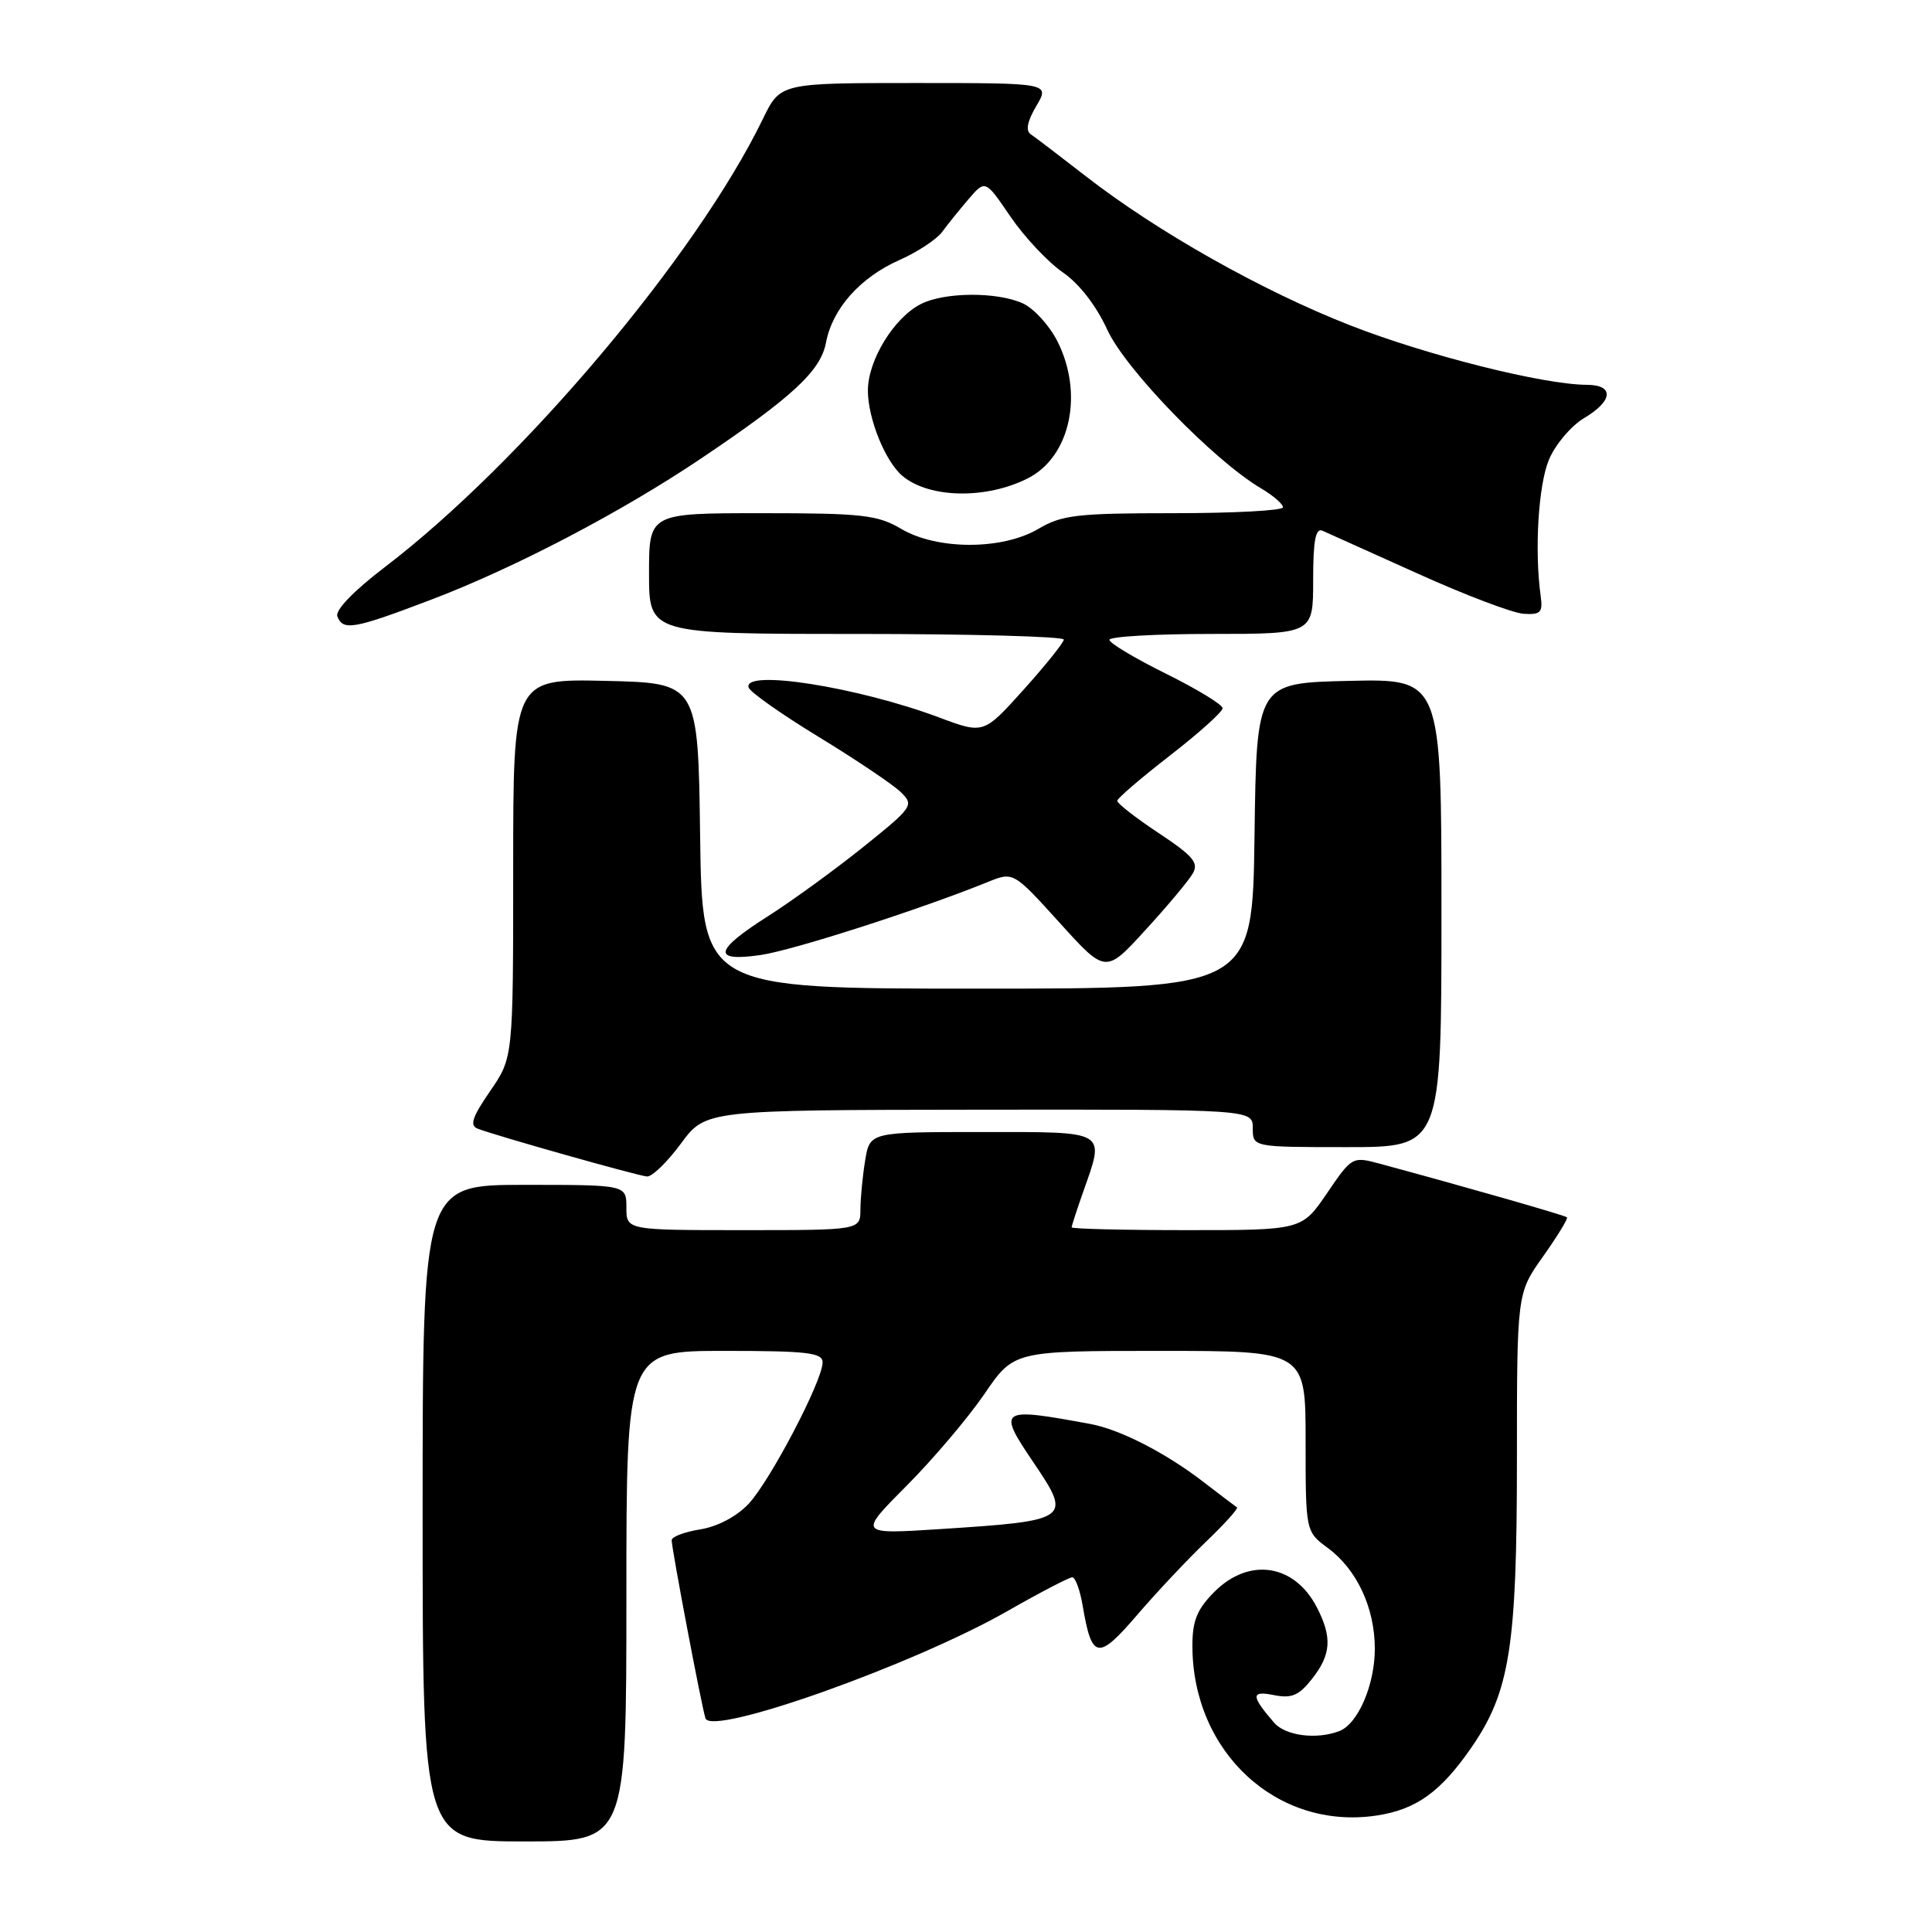 <?xml version="1.0" encoding="UTF-8" standalone="no"?>
<!DOCTYPE svg PUBLIC "-//W3C//DTD SVG 1.1//EN" "http://www.w3.org/Graphics/SVG/1.1/DTD/svg11.dtd" >
<svg xmlns="http://www.w3.org/2000/svg" xmlns:xlink="http://www.w3.org/1999/xlink" version="1.1" viewBox="0 0 256 256">
 <g >
 <path fill="currentColor"
d=" M 83.00 211.50 C 83.00 179.00 83.00 179.00 96.00 179.00 C 106.98 179.00 109.00 179.24 109.00 180.52 C 109.00 182.95 102.05 196.22 99.19 199.27 C 97.62 200.94 95.08 202.28 92.79 202.65 C 90.71 202.98 89.00 203.63 89.00 204.08 C 89.00 205.23 92.99 226.24 93.48 227.69 C 94.30 230.09 120.92 220.64 133.45 213.50 C 137.79 211.02 141.68 209.00 142.08 209.00 C 142.49 209.00 143.11 210.70 143.46 212.77 C 144.67 219.90 145.48 220.04 150.67 214.00 C 153.27 210.97 157.40 206.58 159.85 204.24 C 162.30 201.89 164.13 199.86 163.90 199.73 C 163.68 199.59 161.69 198.08 159.48 196.38 C 154.48 192.52 148.43 189.42 144.50 188.69 C 132.35 186.44 132.09 186.62 137.02 193.90 C 142.04 201.32 141.78 201.50 124.61 202.61 C 113.72 203.31 113.72 203.31 120.11 196.89 C 123.63 193.36 128.26 187.89 130.42 184.74 C 134.33 179.00 134.33 179.00 153.67 179.00 C 173.00 179.00 173.00 179.00 173.00 190.97 C 173.00 202.94 173.00 202.94 175.96 205.13 C 179.80 207.97 182.17 213.06 182.17 218.47 C 182.17 223.26 179.94 228.43 177.46 229.38 C 174.43 230.54 170.31 230.00 168.81 228.25 C 165.74 224.68 165.74 224.00 168.80 224.61 C 171.15 225.08 172.11 224.67 173.85 222.46 C 176.39 219.24 176.54 216.95 174.49 212.98 C 171.52 207.23 165.52 206.32 160.92 210.92 C 158.62 213.23 158.00 214.74 158.00 218.06 C 158.00 232.18 169.23 242.54 182.39 240.57 C 187.66 239.78 190.91 237.44 195.00 231.51 C 200.06 224.15 201.00 218.19 201.00 193.47 C 201.00 171.35 201.00 171.35 204.47 166.48 C 206.37 163.79 207.80 161.46 207.63 161.30 C 207.37 161.04 194.48 157.35 182.84 154.20 C 179.20 153.22 179.14 153.25 175.84 158.10 C 172.50 163.00 172.50 163.00 157.25 163.00 C 148.86 163.00 142.00 162.83 142.00 162.63 C 142.00 162.42 142.68 160.34 143.50 158.00 C 146.43 149.70 146.92 150.00 130.13 150.00 C 115.26 150.00 115.26 150.00 114.64 153.75 C 114.30 155.81 114.02 158.74 114.01 160.25 C 114.00 163.00 114.00 163.00 98.50 163.00 C 83.00 163.00 83.00 163.00 83.00 160.00 C 83.00 157.00 83.00 157.00 69.50 157.00 C 56.00 157.00 56.00 157.00 56.00 200.50 C 56.00 244.00 56.00 244.00 69.50 244.00 C 83.00 244.00 83.00 244.00 83.00 211.50 Z  M 90.22 151.54 C 93.50 147.08 93.50 147.08 129.75 147.04 C 166.00 147.00 166.00 147.00 166.00 149.50 C 166.00 152.00 166.00 152.00 178.50 152.00 C 191.00 152.00 191.00 152.00 191.00 120.97 C 191.00 89.94 191.00 89.94 178.75 90.22 C 166.50 90.50 166.50 90.50 166.23 110.75 C 165.96 131.00 165.96 131.00 129.50 131.00 C 93.04 131.00 93.04 131.00 92.77 110.75 C 92.50 90.50 92.50 90.50 80.25 90.22 C 68.00 89.94 68.00 89.94 68.00 115.04 C 68.00 140.14 68.00 140.14 64.94 144.58 C 62.56 148.04 62.20 149.14 63.31 149.56 C 65.77 150.51 84.44 155.78 85.72 155.89 C 86.39 155.95 88.41 153.99 90.22 151.54 Z  M 158.03 115.77 C 158.88 114.34 158.13 113.44 153.52 110.38 C 150.48 108.37 148.02 106.44 148.04 106.11 C 148.06 105.77 151.21 103.07 155.04 100.10 C 158.87 97.13 162.00 94.32 162.00 93.84 C 162.00 93.37 158.62 91.31 154.50 89.27 C 150.38 87.23 147.00 85.21 147.00 84.78 C 147.00 84.35 153.07 84.00 160.50 84.00 C 174.00 84.00 174.00 84.00 174.00 76.89 C 174.00 71.59 174.32 69.92 175.25 70.33 C 175.94 70.63 181.62 73.19 187.89 76.02 C 194.15 78.85 200.45 81.24 201.89 81.33 C 204.13 81.48 204.45 81.15 204.15 79.00 C 203.31 72.90 203.84 64.20 205.26 60.87 C 206.11 58.87 208.20 56.41 209.90 55.40 C 213.75 53.12 213.92 51.00 210.25 50.99 C 204.49 50.96 189.08 47.09 178.96 43.13 C 167.26 38.56 153.32 30.70 143.85 23.33 C 140.43 20.68 137.16 18.18 136.58 17.79 C 135.87 17.32 136.12 16.07 137.32 14.04 C 139.11 11.00 139.11 11.00 121.26 11.00 C 103.40 11.00 103.40 11.00 101.09 15.75 C 92.32 33.83 69.16 61.29 50.96 75.17 C 46.87 78.29 44.39 80.86 44.70 81.67 C 45.45 83.62 46.86 83.37 57.16 79.45 C 68.24 75.23 82.31 67.87 92.87 60.77 C 105.01 52.61 108.75 49.14 109.45 45.39 C 110.30 40.89 113.98 36.76 119.19 34.45 C 121.56 33.40 124.11 31.72 124.85 30.72 C 125.58 29.71 127.17 27.75 128.37 26.35 C 130.56 23.81 130.56 23.81 133.91 28.73 C 135.76 31.43 138.86 34.73 140.80 36.07 C 142.98 37.56 145.24 40.47 146.72 43.69 C 149.11 48.93 160.84 61.02 167.11 64.72 C 168.70 65.66 170.00 66.78 170.00 67.22 C 170.00 67.65 163.50 68.00 155.56 68.00 C 142.74 68.00 140.72 68.23 137.60 70.07 C 132.82 72.90 124.18 72.90 119.40 70.07 C 116.27 68.23 114.26 68.00 100.94 68.00 C 86.00 68.00 86.00 68.00 86.00 76.00 C 86.00 84.00 86.00 84.00 113.50 84.00 C 128.62 84.00 140.98 84.34 140.96 84.75 C 140.94 85.16 138.54 88.15 135.63 91.39 C 130.34 97.27 130.34 97.27 124.50 95.09 C 113.65 91.02 98.37 88.62 99.20 91.11 C 99.41 91.72 103.61 94.68 108.54 97.68 C 113.47 100.69 118.33 103.96 119.35 104.95 C 121.14 106.70 120.99 106.92 114.35 112.26 C 110.58 115.28 104.91 119.40 101.75 121.41 C 94.62 125.94 94.32 127.47 100.75 126.55 C 104.98 125.95 121.80 120.55 130.89 116.87 C 134.27 115.50 134.27 115.50 140.39 122.25 C 146.50 129.01 146.50 129.01 151.76 123.25 C 154.66 120.09 157.48 116.72 158.03 115.77 Z  M 136.23 63.36 C 141.85 60.49 143.63 52.11 140.08 45.16 C 139.02 43.09 136.98 40.86 135.53 40.20 C 132.13 38.65 125.17 38.69 122.03 40.28 C 118.46 42.09 115.00 47.73 115.00 51.75 C 115.00 55.47 117.32 61.19 119.60 63.08 C 123.17 66.05 130.73 66.17 136.23 63.36 Z "/>
</g>
</svg>